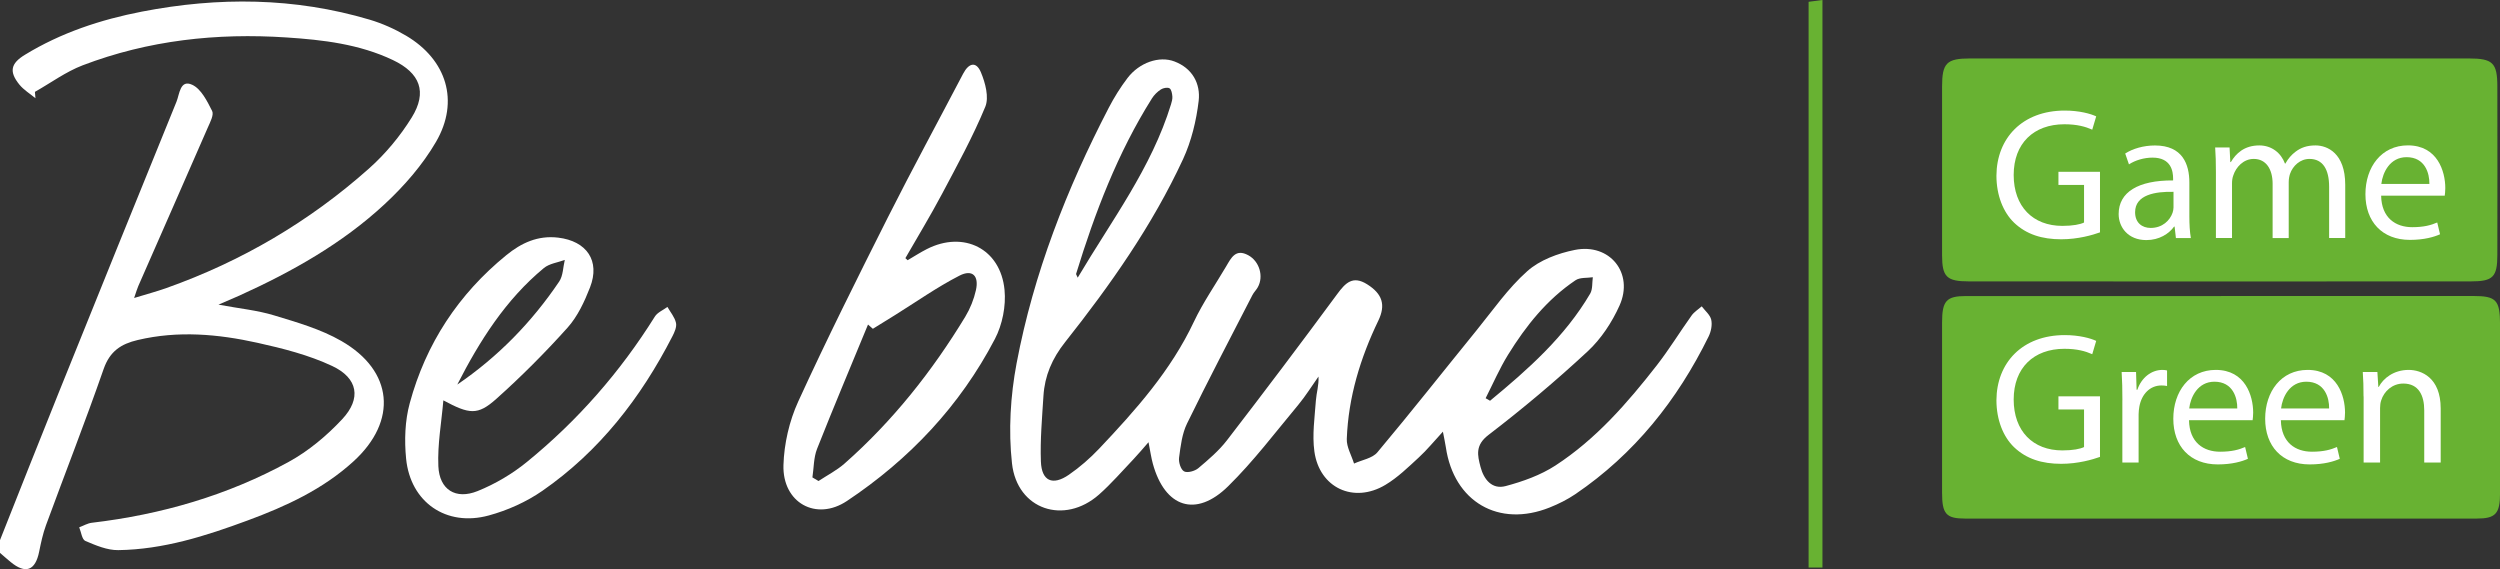 <?xml version="1.0" encoding="UTF-8"?>
<svg id="Capa_2" data-name="Capa 2" xmlns="http://www.w3.org/2000/svg" viewBox="0 0 499.93 113.84">
  <rect x="0" y="0" width="499.93" height="113.84" fill="#333333" stroke="none"/>
  <defs>
    <style>
      .cls-1 {
        fill: #fff;
      }

      .cls-2 {
        fill: #68b232;
      }
    </style>
  </defs>
  <g id="Capa_1-2" data-name="Capa 1">
    <g>
      <g>
        <path class="cls-1" d="m0,108.01c3.9-9.82,7.77-19.65,11.72-29.44,7.83-19.43,15.68-38.85,23.58-58.25.6-1.48.71-4.51,3.15-3.36,1.78.83,2.98,3.27,3.97,5.23.39.77-.39,2.23-.85,3.28-4.61,10.58-9.27,21.14-13.91,31.72-.25.56-.41,1.16-.84,2.4,2.49-.76,4.52-1.3,6.48-2,15.03-5.34,28.55-13.28,40.44-23.85,3.31-2.94,6.28-6.5,8.6-10.26,3.14-5.09,1.67-8.88-3.77-11.47-6.71-3.19-13.97-4.04-21.26-4.52-13.97-.93-27.66.56-40.78,5.57-3.37,1.29-6.38,3.52-9.55,5.31.04.42.07.84.11,1.27-1.09-.9-2.35-1.66-3.22-2.73-2.08-2.57-1.75-4.22,1.12-5.96C12.21,6.54,20.14,3.92,28.39,2.32c15.28-2.96,30.5-2.85,45.52,1.61,2.54.76,5.04,1.87,7.32,3.22,8.08,4.8,10.69,13.08,5.97,21.2-2.69,4.63-6.39,8.87-10.34,12.53-8.47,7.85-18.49,13.47-28.99,18.23-1.16.52-2.33,1.01-4.18,1.81,4.17.78,7.76,1.12,11.13,2.15,4.58,1.39,9.33,2.75,13.43,5.11,10.41,5.97,11.3,15.98,2.46,24.06-6.11,5.59-13.53,9.01-21.2,11.84-8.36,3.09-16.86,5.81-25.87,5.93-2.2.03-4.49-.95-6.58-1.84-.67-.29-.83-1.78-1.22-2.72.84-.31,1.66-.81,2.52-.91,13.88-1.64,27.12-5.46,39.36-12.17,3.96-2.17,7.61-5.22,10.7-8.53,3.88-4.14,3.18-8.22-1.99-10.65-4.68-2.2-9.86-3.51-14.95-4.64-7.89-1.75-15.87-2.46-23.92-.56-3.37.79-5.59,2.25-6.83,5.79-3.65,10.49-7.71,20.84-11.54,31.27-.62,1.7-1,3.5-1.36,5.27-.76,3.8-2.71,4.53-5.71,2.06-.72-.59-1.42-1.22-2.12-1.82,0-.86,0-1.71,0-2.57Z"/>
        <path class="cls-1" d="m288.55,86.31c-1.78,1.92-3.19,3.67-4.83,5.17-2.12,1.95-4.23,4.02-6.68,5.48-6.33,3.79-13.19.61-14.2-6.68-.46-3.32.06-6.79.3-10.18.11-1.54.62-3.06.52-4.8-1.34,1.89-2.57,3.89-4.05,5.67-4.59,5.5-8.93,11.27-14.02,16.27-6.44,6.33-12.64,4.26-15.05-4.5-.34-1.23-.51-2.5-.87-4.31-1.11,1.26-2,2.34-2.96,3.35-2.29,2.4-4.47,4.94-6.95,7.13-6.94,6.11-16.36,3.02-17.39-6.24-.73-6.57-.31-13.5.92-20.02,3.4-17.96,10.01-34.88,18.43-51.1,1.08-2.08,2.34-4.1,3.76-5.96,2.36-3.09,6.35-4.46,9.38-3.3,3.6,1.37,5.24,4.45,4.84,7.89-.47,3.95-1.45,8.02-3.11,11.62-6.15,13.28-14.55,25.19-23.6,36.62-2.6,3.28-4.08,6.72-4.33,10.75-.27,4.37-.67,8.76-.51,13.12.14,3.91,2.34,4.89,5.59,2.65,2.19-1.51,4.24-3.3,6.07-5.23,7.29-7.71,14.33-15.6,18.93-25.36,1.82-3.85,4.29-7.4,6.46-11.09,1-1.69,1.89-3.6,4.42-2.22,2.23,1.21,3.12,4.22,1.91,6.39-.31.56-.8,1.02-1.09,1.59-4.39,8.54-8.86,17.05-13.07,25.68-1,2.05-1.28,4.51-1.59,6.82-.12.9.33,2.37,1,2.74.65.36,2.15-.05,2.84-.63,2.04-1.72,4.12-3.49,5.74-5.59,7.45-9.67,14.8-19.41,22.04-29.23,1.67-2.27,3.13-3.76,5.99-1.96,3.06,1.92,3.74,4.13,2.25,7.24-3.61,7.49-6.01,15.34-6.32,23.68-.06,1.62.94,3.28,1.45,4.93,1.58-.73,3.66-1.04,4.67-2.25,6.73-8.02,13.21-16.25,19.81-24.37,3.29-4.05,6.31-8.43,10.17-11.86,2.48-2.21,6.14-3.57,9.49-4.24,7-1.41,11.87,4.64,8.95,11.12-1.5,3.34-3.68,6.66-6.35,9.14-6.34,5.89-12.99,11.48-19.86,16.74-2.68,2.05-2.2,4.03-1.59,6.38.66,2.53,2.31,4.57,5.03,3.84,3.45-.92,6.98-2.18,9.95-4.11,8.09-5.26,14.38-12.48,20.26-20.02,2.49-3.2,4.62-6.69,6.98-9.99.52-.72,1.34-1.22,2.02-1.82.67.89,1.68,1.7,1.9,2.68.23,1.04-.04,2.37-.53,3.36-6.25,12.71-14.83,23.49-26.65,31.52-1.58,1.07-3.34,1.95-5.12,2.66-10.2,4.09-19.17-1.14-20.77-12.04-.14-.92-.35-1.84-.59-3.12Zm-73.04-30.78c6.8-11.48,14.76-21.96,18.66-34.67.15-.51.31-1.05.27-1.56-.05-.58-.18-1.41-.57-1.64-.4-.24-1.27-.07-1.73.23-.7.45-1.35,1.1-1.79,1.8-6.86,10.91-11.4,22.83-15.16,35.08-.02.08.08.19.33.77Zm81.57,24.1c.3.17.59.34.89.51,7.6-6.27,14.95-12.79,20.02-21.42.52-.89.37-2.17.53-3.28-1.17.18-2.58,0-3.47.61-5.71,3.84-9.91,9.12-13.48,14.89-1.71,2.77-3.01,5.79-4.49,8.7Z"/>
        <path class="cls-1" d="m181.51,52.03c1.27-.74,2.51-1.55,3.83-2.22,7.36-3.75,14.75-.09,15.54,8.17.31,3.21-.43,6.95-1.93,9.81-6.97,13.35-17.07,24.05-29.58,32.39-6.17,4.11-12.93.35-12.7-7.19.13-4.27,1.17-8.79,2.94-12.67,5.69-12.43,11.81-24.67,17.96-36.89,4.86-9.64,10.02-19.12,15.03-28.69,1.15-2.2,2.63-2.5,3.56-.27.88,2.1,1.65,5,.87,6.88-2.48,6-5.63,11.73-8.68,17.48-2.3,4.33-4.85,8.53-7.3,12.79.15.14.3.27.44.41Zm-19.03,43.45c.4.24.8.47,1.2.71,1.74-1.15,3.64-2.12,5.19-3.48,9.63-8.49,17.52-18.44,24.16-29.38.98-1.62,1.72-3.47,2.13-5.31.64-2.87-.71-4.22-3.29-2.9-4.51,2.31-8.68,5.27-12.99,7.95-1.44.9-2.89,1.79-4.33,2.68-.32-.28-.64-.56-.97-.85-3.41,8.28-6.9,16.53-10.19,24.86-.69,1.76-.64,3.81-.93,5.73Z"/>
        <path class="cls-1" d="m88.66,80.05c-.37,4.4-1.19,8.81-1,13.18.2,4.7,3.47,6.74,7.85,4.97,3.52-1.42,6.94-3.44,9.88-5.84,10.12-8.24,18.63-17.97,25.56-29.05.52-.84,1.67-1.3,2.52-1.93.6,1.06,1.46,2.05,1.71,3.19.18.82-.3,1.88-.73,2.71-6.3,12.27-14.58,22.96-26,30.88-3.19,2.21-6.96,3.9-10.71,4.92-8.5,2.32-15.68-2.65-16.53-11.37-.36-3.65-.23-7.58.73-11.09,3.22-11.88,9.73-21.79,19.32-29.6,2.99-2.44,6.3-3.98,10.35-3.5,5.72.68,8.45,4.63,6.38,9.95-1.11,2.85-2.49,5.82-4.5,8.06-4.49,5-9.26,9.79-14.27,14.26-3.72,3.32-5.38,3.05-10.56.27Zm2.79-3.15c8.14-5.55,14.9-12.48,20.38-20.61.78-1.16.76-2.86,1.11-4.31-1.41.52-3.09.72-4.19,1.63-7.63,6.32-12.82,14.52-17.31,23.3Z"/>
      </g>
      <path class="cls-2" d="m444.16,59.19c16.8,0,33.6,0,50.41,0,4.6,0,5.36.81,5.37,5.69,0,11.23,0,22.47,0,33.7,0,4.14-.87,5.12-4.68,5.12-34.1.01-68.19.01-102.29,0-3.81,0-4.61-.93-4.61-5.17-.01-11.34-.01-22.68,0-34.02,0-4.36.86-5.31,4.81-5.31,17-.01,34,0,51,0Z"/>
      <path class="cls-2" d="m444.14,11.69c16.52,0,33.04,0,49.57,0,4.77,0,5.68.88,5.69,5.57.02,11.23.02,22.47,0,33.7,0,4.43-.86,5.31-5.27,5.31-33.47.02-66.95.02-100.42,0-4.44,0-5.34-.91-5.35-5.22-.01-11.23,0-22.47,0-33.7,0-4.74.9-5.66,5.58-5.66,16.74,0,33.47,0,50.21,0Z"/>
      <path class="cls-2" d="m364.44,113.49h-2.77V.36c.75-.1,1.64-.21,2.77-.36v113.49Z"/>
      <g>
        <path class="cls-1" d="m419.93,46.47c-1.46.52-4.34,1.38-7.75,1.38-3.82,0-6.96-.97-9.43-3.33-2.17-2.1-3.52-5.46-3.52-9.39.04-7.52,5.2-13.02,13.66-13.02,2.92,0,5.2.64,6.29,1.16l-.79,2.66c-1.35-.6-3.03-1.08-5.57-1.08-6.14,0-10.14,3.82-10.14,10.14s3.85,10.18,9.73,10.18c2.13,0,3.59-.3,4.34-.67v-7.52h-5.12v-2.62h8.31v12.12Z"/>
        <path class="cls-1" d="m435.12,47.6l-.26-2.28h-.11c-1.01,1.42-2.96,2.69-5.54,2.69-3.67,0-5.54-2.58-5.54-5.2,0-4.38,3.89-6.77,10.89-6.73v-.37c0-1.5-.41-4.19-4.12-4.19-1.68,0-3.44.52-4.71,1.35l-.75-2.17c1.5-.97,3.67-1.61,5.95-1.61,5.54,0,6.88,3.78,6.88,7.41v6.77c0,1.57.08,3.1.3,4.34h-2.99Zm-.49-9.24c-3.59-.08-7.67.56-7.67,4.08,0,2.13,1.42,3.14,3.11,3.14,2.36,0,3.85-1.5,4.38-3.03.11-.34.19-.71.19-1.05v-3.14Z"/>
        <path class="cls-1" d="m443.12,34.39c0-1.87-.04-3.4-.15-4.9h2.88l.15,2.92h.11c1.01-1.72,2.69-3.33,5.69-3.33,2.47,0,4.34,1.5,5.13,3.63h.08c.56-1.01,1.27-1.8,2.02-2.36,1.08-.82,2.28-1.27,4-1.27,2.39,0,5.95,1.57,5.95,7.86v10.66h-3.22v-10.25c0-3.48-1.27-5.57-3.93-5.57-1.87,0-3.33,1.38-3.89,2.99-.15.45-.26,1.05-.26,1.65v11.19h-3.22v-10.85c0-2.88-1.27-4.98-3.78-4.98-2.06,0-3.55,1.65-4.08,3.29-.19.49-.26,1.05-.26,1.61v10.92h-3.22v-13.21Z"/>
        <path class="cls-1" d="m476.16,39.14c.08,4.45,2.92,6.29,6.21,6.29,2.36,0,3.78-.41,5.01-.94l.56,2.36c-1.16.52-3.14,1.12-6.02,1.12-5.57,0-8.9-3.67-8.9-9.13s3.22-9.77,8.49-9.77c5.91,0,7.48,5.2,7.48,8.53,0,.67-.07,1.2-.11,1.53h-12.72Zm9.65-2.36c.04-2.1-.86-5.35-4.56-5.35-3.33,0-4.79,3.07-5.05,5.35h9.62Z"/>
        <path class="cls-1" d="m419.93,91.37c-1.46.52-4.34,1.38-7.75,1.38-3.82,0-6.96-.97-9.43-3.33-2.17-2.09-3.52-5.46-3.52-9.39.04-7.52,5.2-13.02,13.66-13.02,2.92,0,5.2.64,6.29,1.16l-.79,2.66c-1.35-.6-3.03-1.08-5.57-1.08-6.14,0-10.14,3.82-10.14,10.14s3.85,10.18,9.73,10.18c2.13,0,3.59-.3,4.34-.67v-7.52h-5.12v-2.62h8.31v12.12Z"/>
        <path class="cls-1" d="m424.42,80.04c0-2.13-.04-3.97-.15-5.65h2.88l.11,3.55h.15c.82-2.43,2.81-3.97,5.01-3.97.37,0,.64.04.93.11v3.11c-.34-.07-.67-.11-1.12-.11-2.32,0-3.97,1.76-4.42,4.23-.07.45-.15.97-.15,1.53v9.65h-3.25v-12.46Z"/>
        <path class="cls-1" d="m437.74,84.04c.08,4.45,2.92,6.29,6.21,6.29,2.36,0,3.78-.41,5.01-.94l.56,2.36c-1.16.52-3.14,1.12-6.02,1.12-5.57,0-8.9-3.67-8.9-9.13s3.22-9.77,8.49-9.77c5.91,0,7.48,5.2,7.48,8.53,0,.67-.07,1.2-.11,1.53h-12.72Zm9.65-2.36c.04-2.1-.86-5.35-4.56-5.35-3.33,0-4.79,3.07-5.05,5.35h9.62Z"/>
        <path class="cls-1" d="m456.11,84.04c.08,4.45,2.92,6.29,6.21,6.29,2.36,0,3.78-.41,5.01-.94l.56,2.36c-1.16.52-3.14,1.12-6.02,1.12-5.57,0-8.9-3.67-8.9-9.13s3.22-9.77,8.49-9.77c5.91,0,7.48,5.2,7.48,8.53,0,.67-.07,1.2-.11,1.53h-12.72Zm9.65-2.36c.04-2.1-.86-5.35-4.56-5.35-3.33,0-4.79,3.07-5.05,5.35h9.62Z"/>
        <path class="cls-1" d="m472.64,79.29c0-1.87-.04-3.41-.15-4.9h2.92l.19,2.99h.08c.9-1.72,2.99-3.41,5.99-3.41,2.51,0,6.4,1.5,6.4,7.71v10.81h-3.29v-10.44c0-2.92-1.08-5.35-4.19-5.35-2.17,0-3.85,1.53-4.42,3.37-.15.41-.22.97-.22,1.53v10.89h-3.29v-13.21Z"/>
      </g>
    </g>
  </g>
</svg>